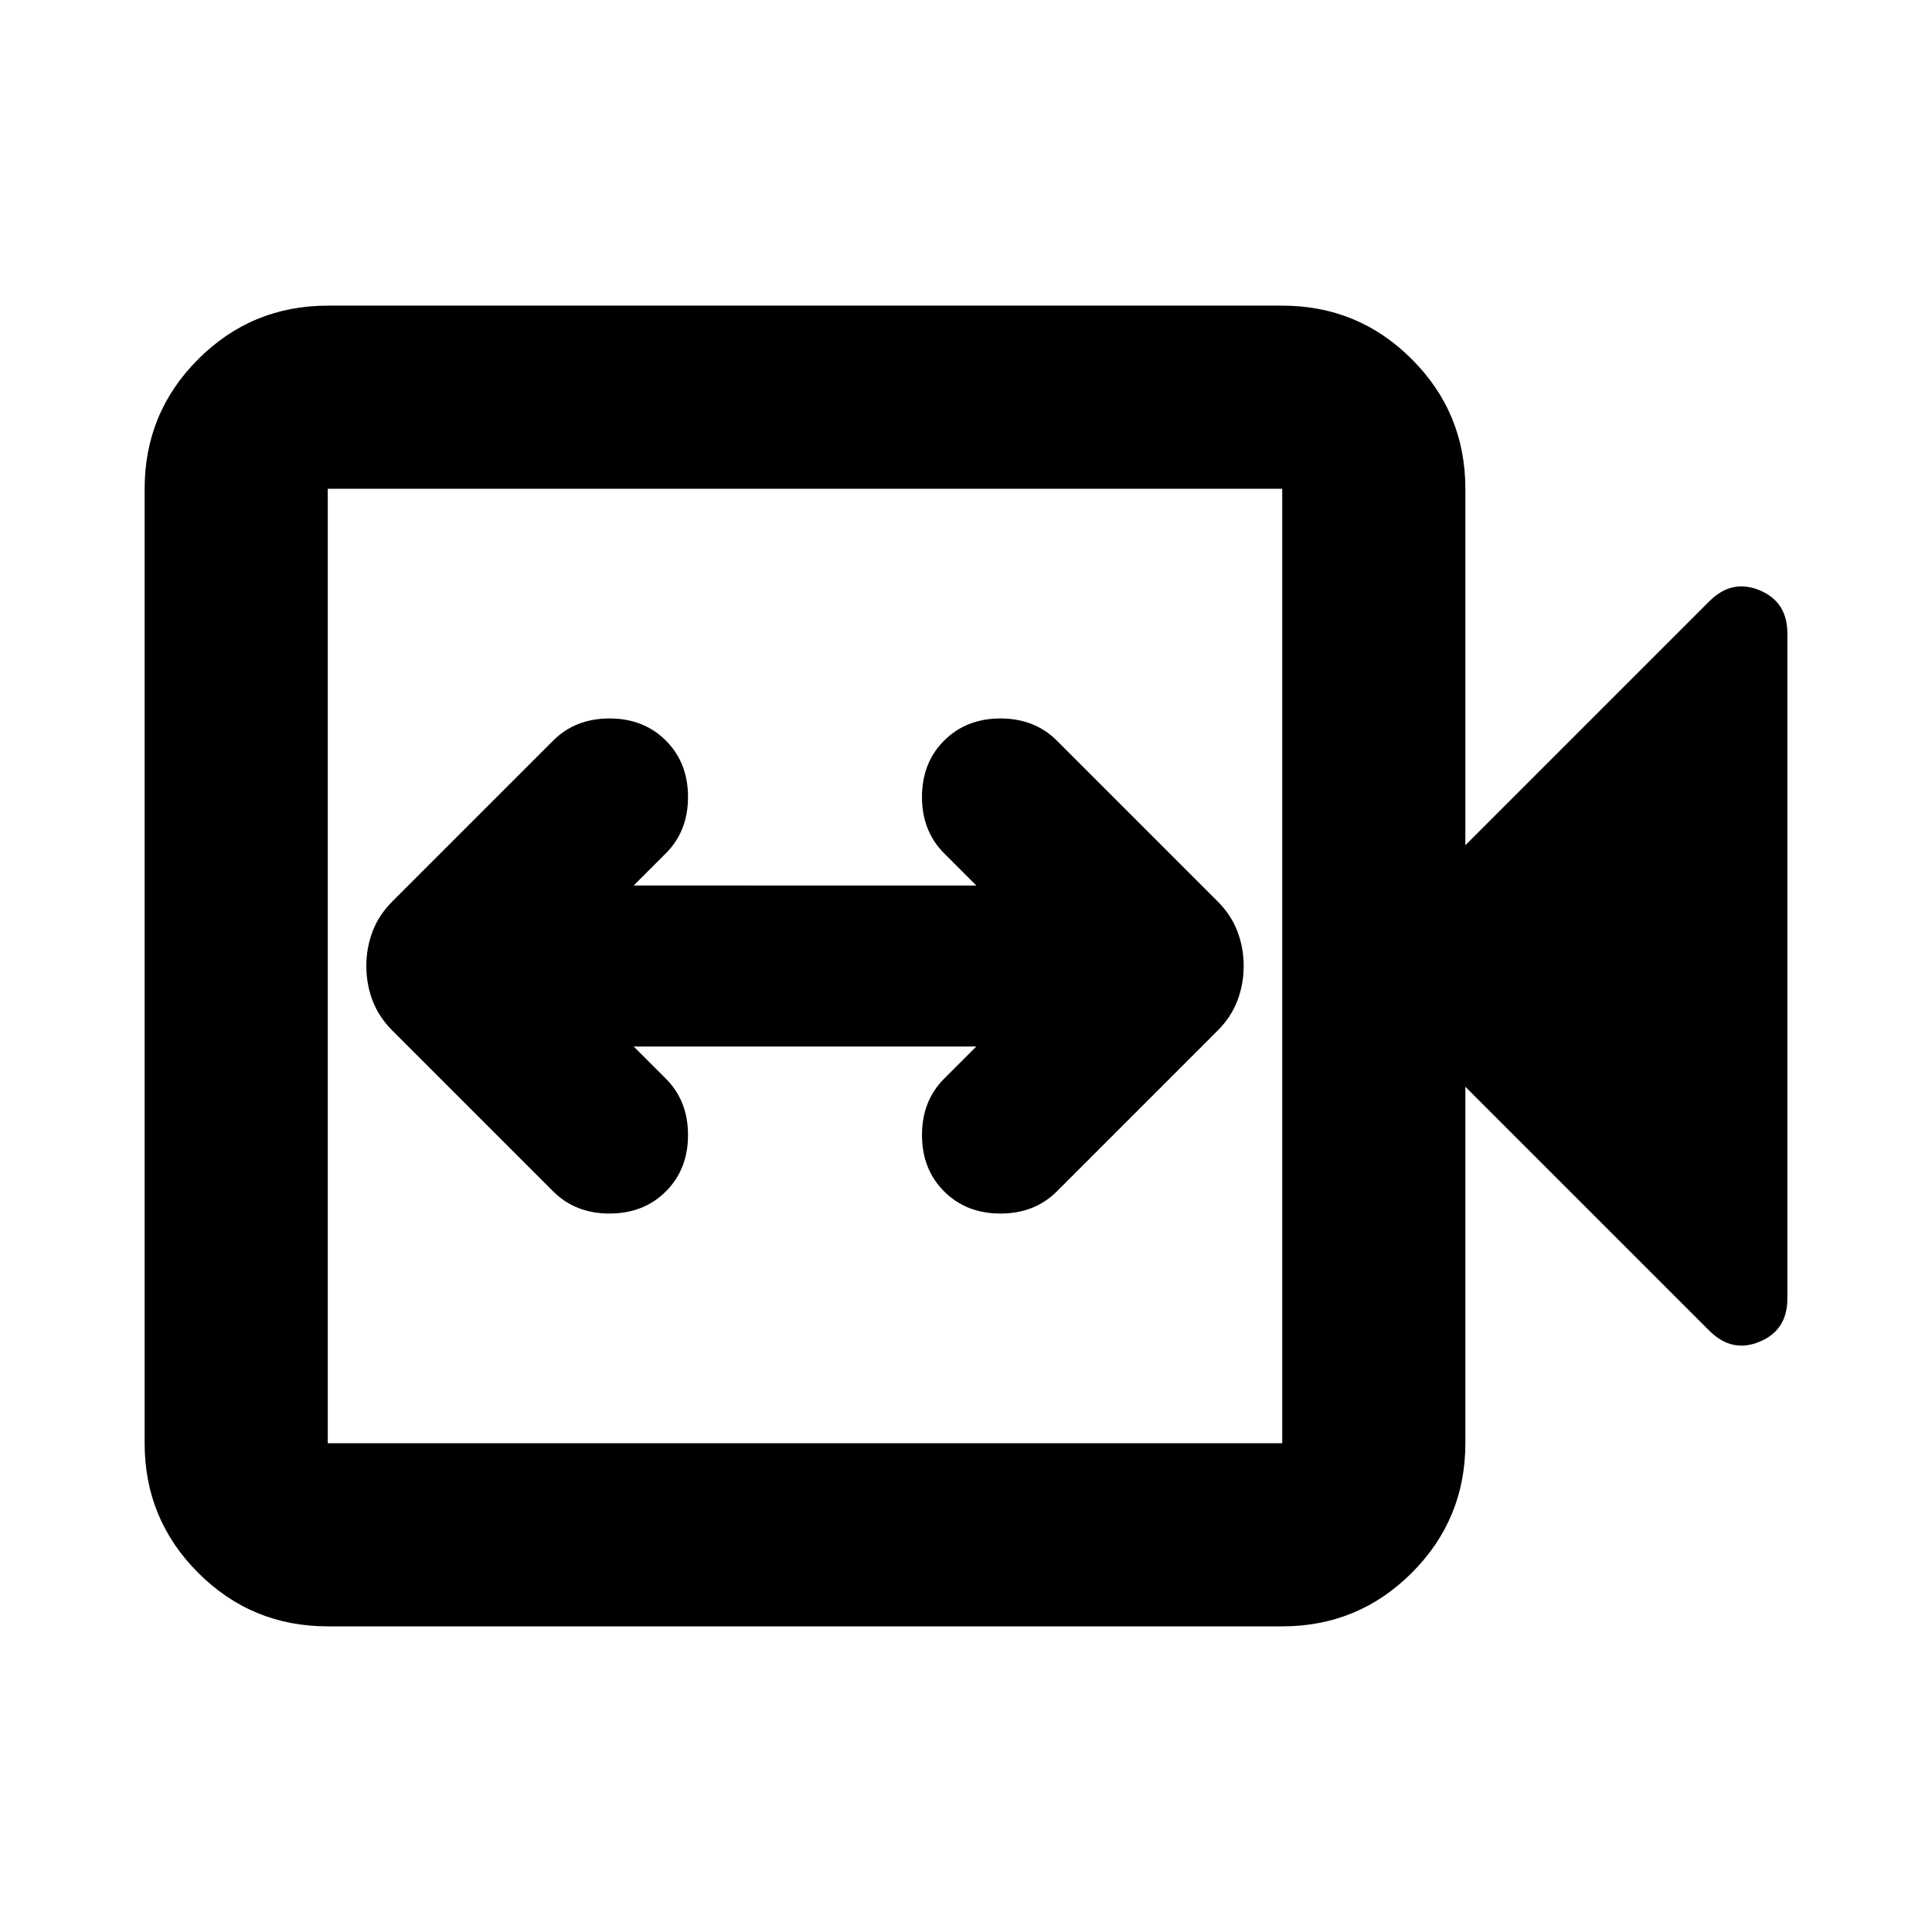 <svg xmlns="http://www.w3.org/2000/svg" height="24" viewBox="0 -960 960 960" width="24"><path d="M314.87-440h170.26l-16 16q-11 11-11 28t11 28q11 11 28 11t28-11l79.935-79.935q6.717-6.717 9.815-14.913 3.098-8.195 3.098-17.152t-3.098-17.152q-3.098-8.196-9.815-14.913L525.13-592q-11-11-28-11t-28 11q-11 11-11 28t11 28l16 16H314.87l16-16q11-11 11-28t-11-28q-11-11-28-11t-28 11l-79.935 79.935q-6.717 6.717-9.815 14.913-3.098 8.195-3.098 17.152t3.098 17.152q3.098 8.196 9.815 14.913L274.87-368q11 11 28 11t28-11q11-11 11-28t-11-28l-16-16Zm-152 288.131q-37.783 0-64.392-26.609Q71.87-205.087 71.87-242.87v-474.26q0-37.783 26.61-64.392 26.608-26.609 64.391-26.609h474.26q37.783 0 64.392 26.609 26.609 26.609 26.609 64.392V-540l121.217-121.217q11.196-11.196 24.989-5.479 13.794 5.718 13.794 21.392v330.608q0 15.674-13.794 21.392-13.793 5.717-24.989-5.479L728.131-420v177.13q0 37.783-26.609 64.392-26.609 26.609-64.392 26.609H162.87Zm0-91.001h474.26v-474.26H162.87v474.26Zm0 0v-474.26 474.26Z"/></svg>